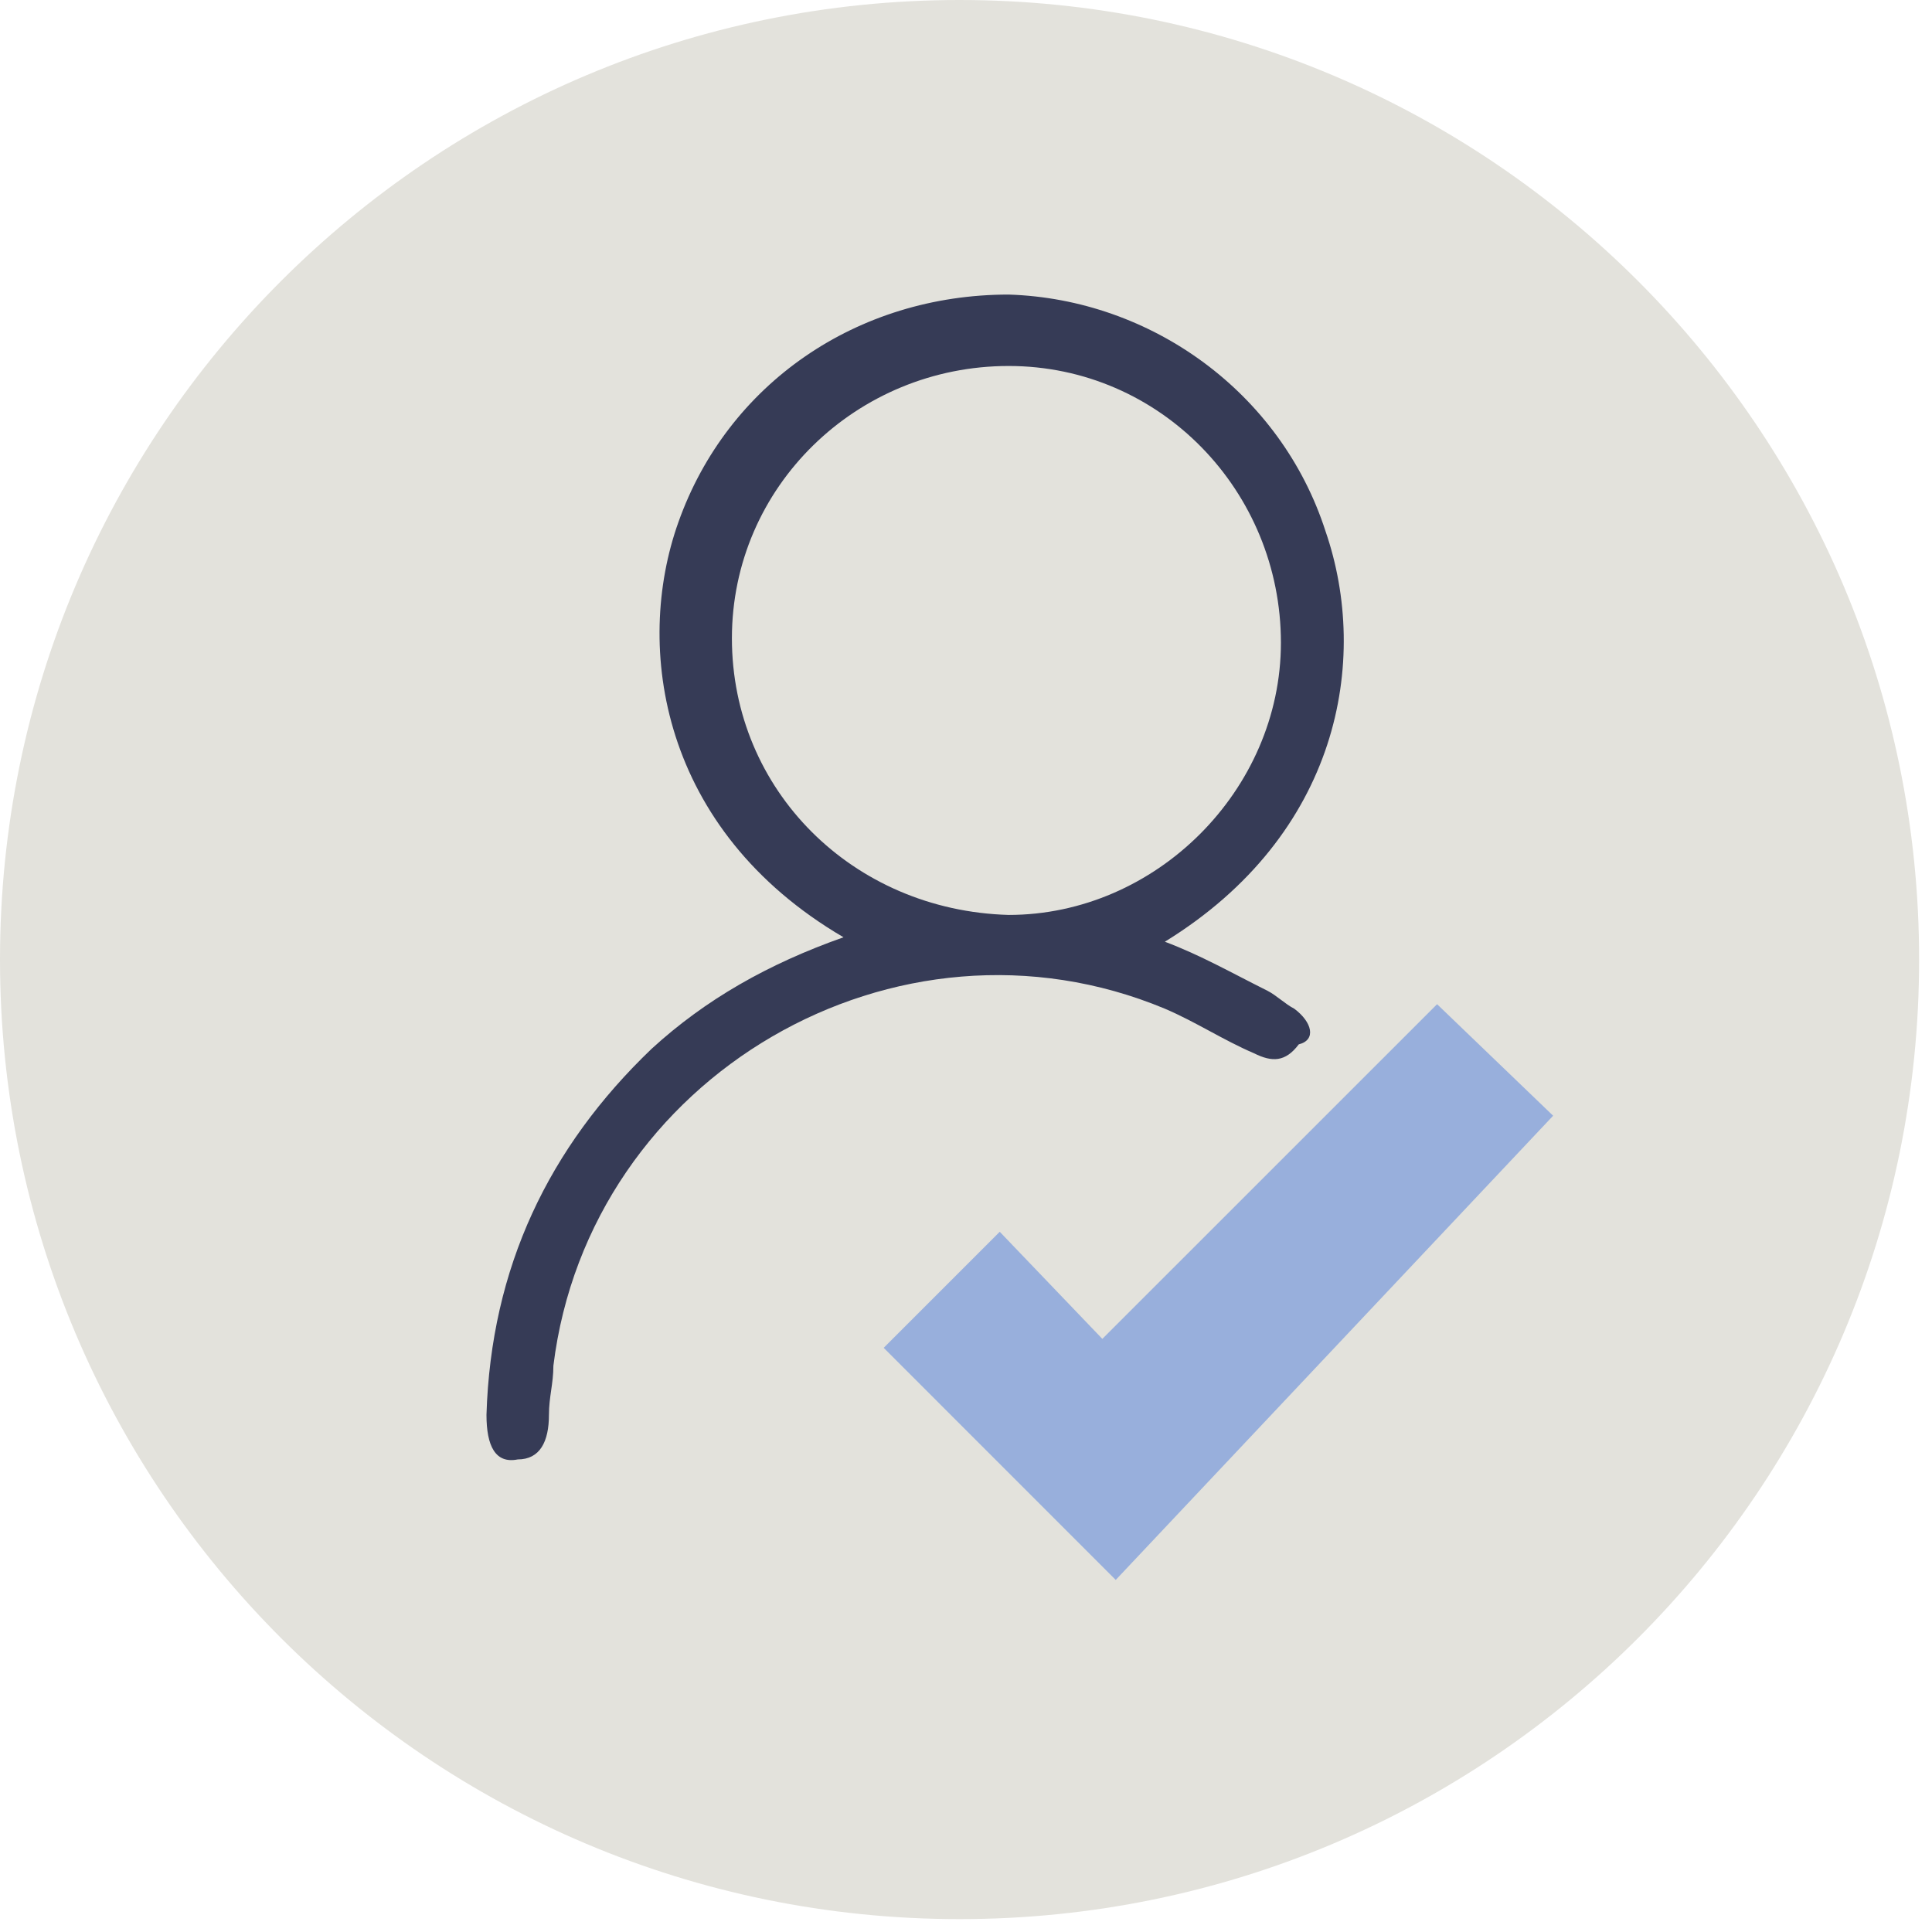 <svg width="30" height="30" viewBox="0 0 30 30" fill="none" xmlns="http://www.w3.org/2000/svg">
<path d="M14.9 29.8C23.129 29.8 29.8 23.129 29.8 14.9C29.8 6.671 23.129 0 14.9 0C6.671 0 0 6.671 0 14.9C0 23.129 6.671 29.8 14.9 29.8Z" fill="#E3E2DC"/>
<path d="M20.097 15.663C19.959 15.593 19.82 15.455 19.682 15.385C19.127 15.108 18.642 14.831 18.088 14.623C20.791 12.96 21.276 10.257 20.582 8.247C19.89 6.099 17.88 4.644 15.662 4.574C13.306 4.574 11.296 5.96 10.534 8.109C9.841 10.049 10.257 12.89 13.098 14.554C11.92 14.97 10.95 15.524 10.118 16.286C8.524 17.811 7.623 19.682 7.554 21.969C7.554 22.454 7.692 22.731 8.039 22.662C8.385 22.662 8.524 22.385 8.524 21.969C8.524 21.692 8.593 21.484 8.593 21.207C9.148 16.702 13.93 13.93 18.088 15.663C18.573 15.87 18.989 16.148 19.474 16.356C19.751 16.494 19.959 16.494 20.167 16.217C20.444 16.148 20.375 15.87 20.097 15.663ZM11.365 9.911C11.365 7.554 13.306 5.683 15.662 5.683C18.018 5.683 19.89 7.624 19.89 9.98C19.89 12.267 17.949 14.207 15.662 14.207C13.236 14.138 11.365 12.267 11.365 9.911Z" fill="#363B56"/>
<path d="M24.117 17.325L22.315 15.593L17.117 20.79L15.524 19.127L13.722 20.929L17.325 24.533L24.117 17.325Z" fill="#98AFDC"/>
</svg>
